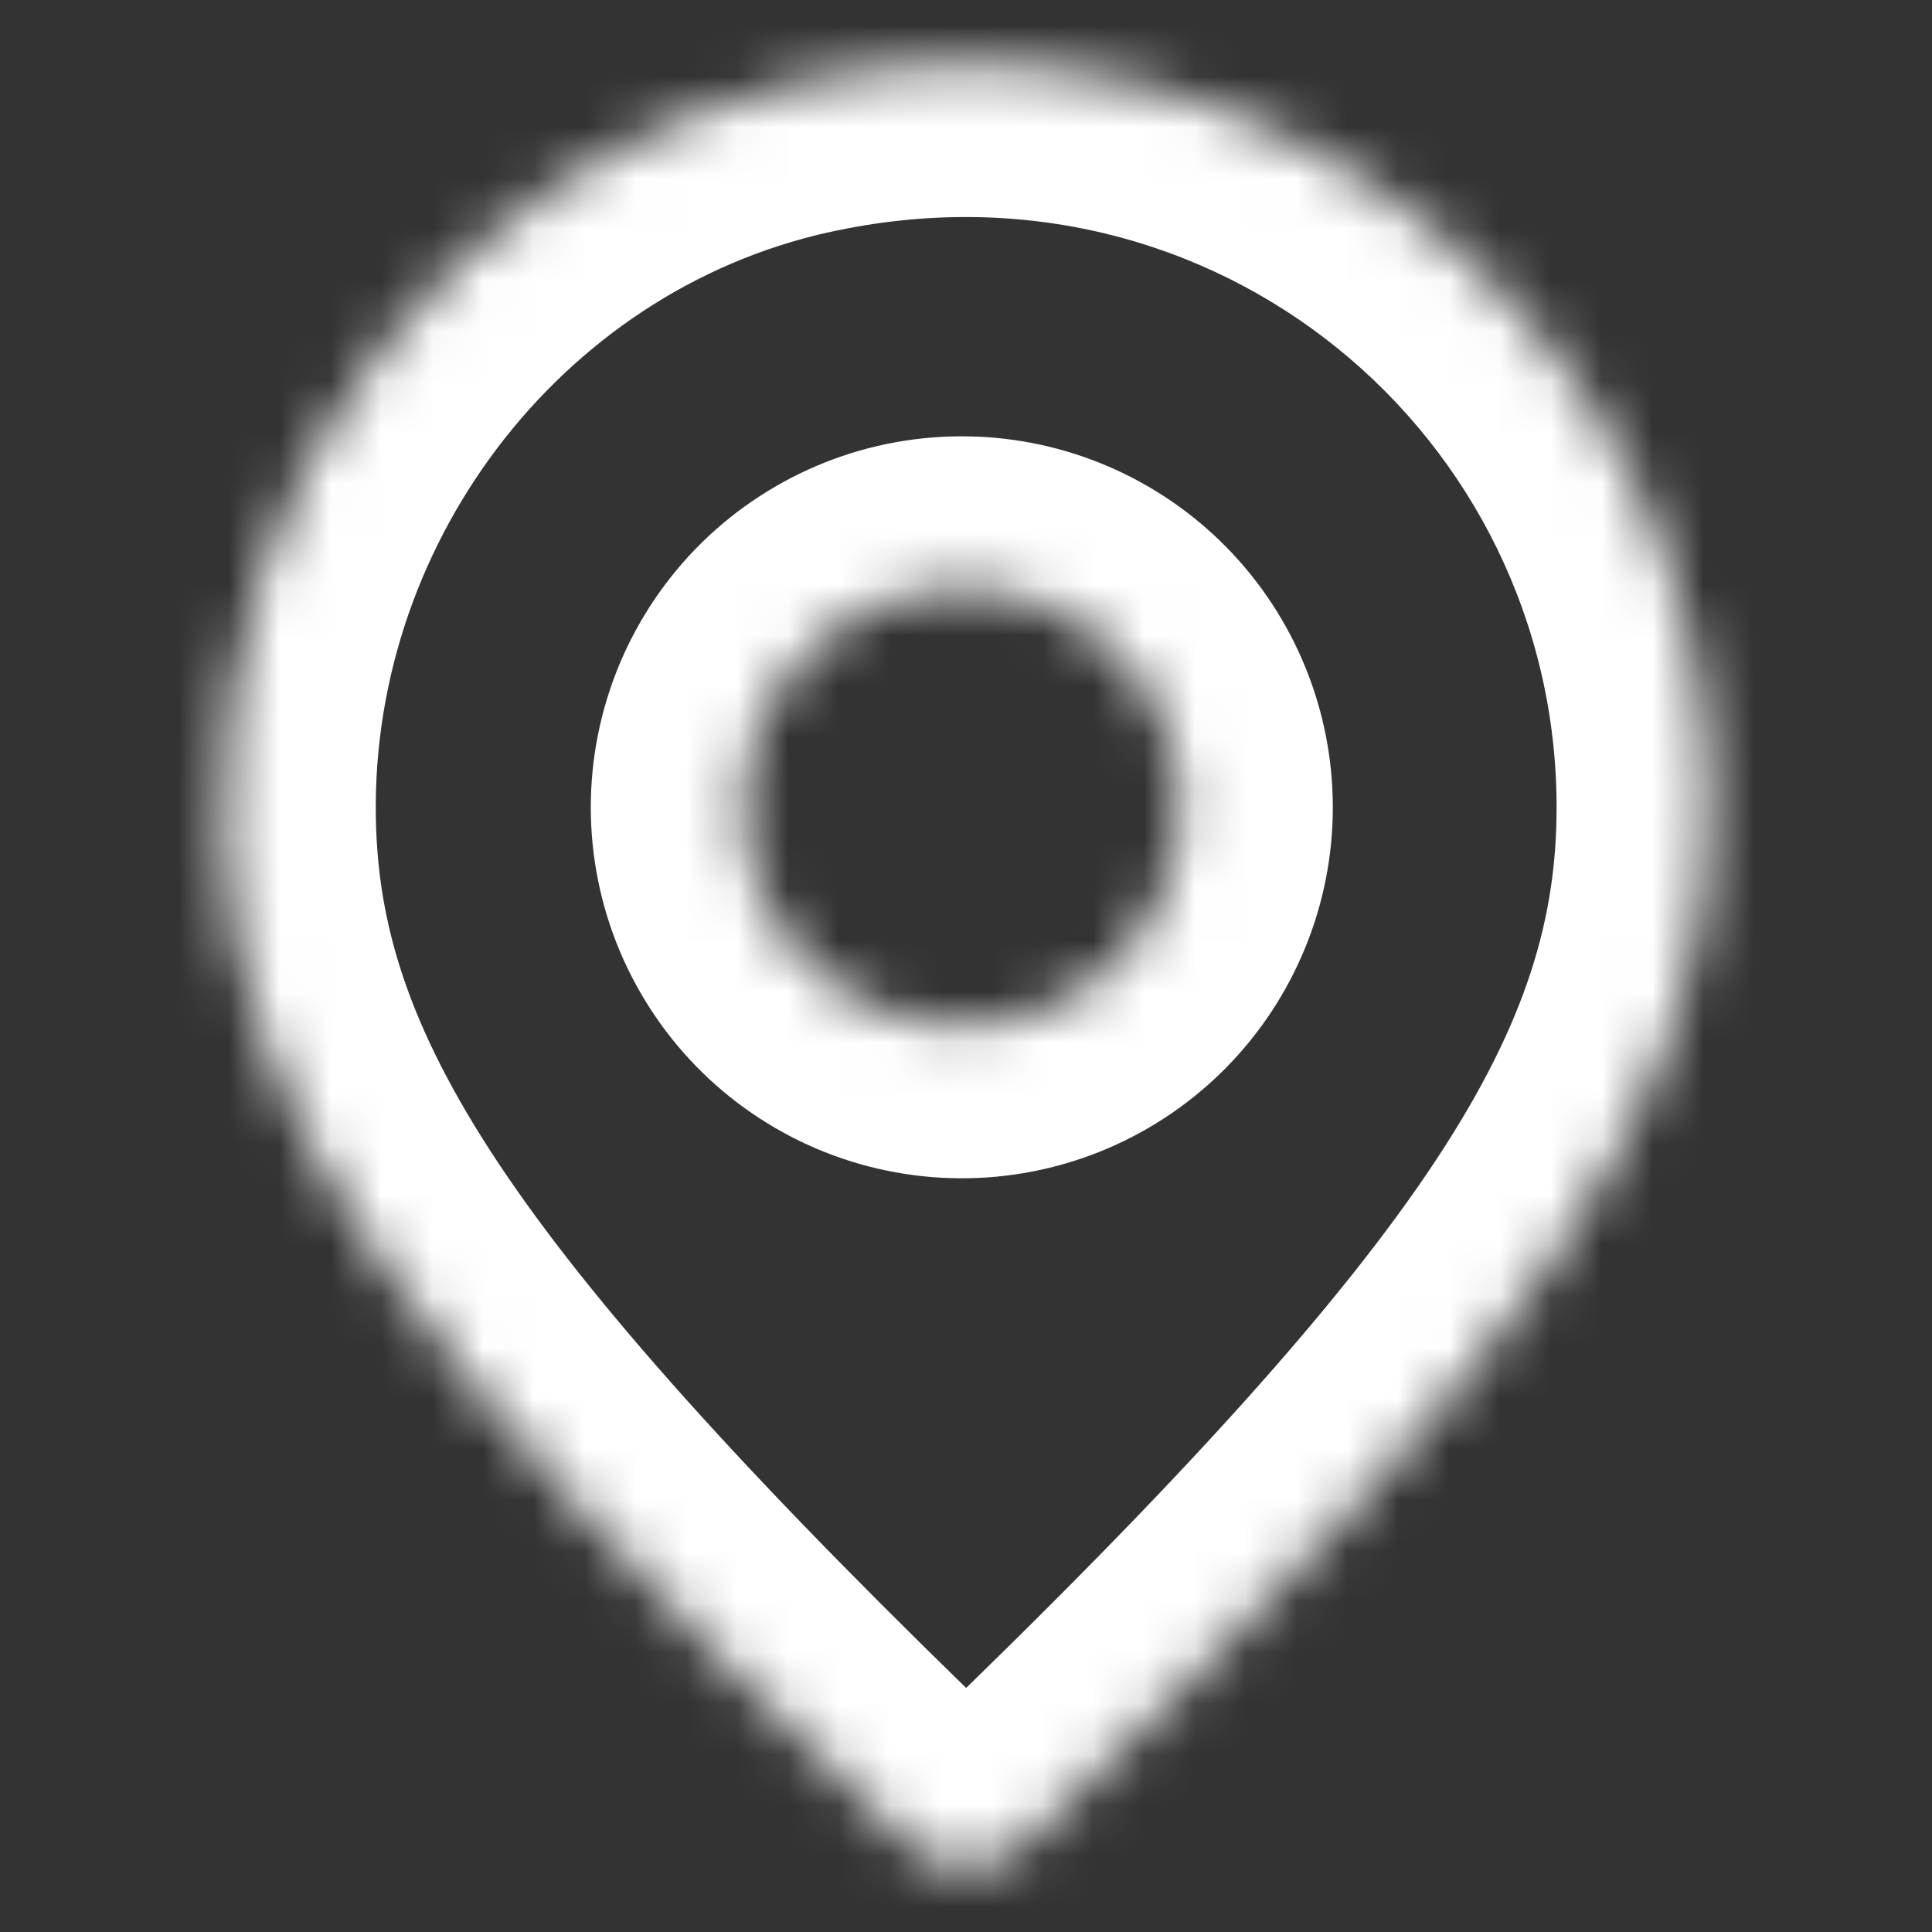 <svg width="38" height="38" viewBox="0 0 38 38" fill="none" xmlns="http://www.w3.org/2000/svg">
<rect x="0" y="0" width="38" height="38" fill="#333333" stroke="none"/>
<mask id="path-1-inside-1_374_2431" fill="white">
<path fill-rule="evenodd" clip-rule="evenodd" d="M19 20.175C18.429 20.186 17.861 20.083 17.33 19.872C16.799 19.661 16.316 19.346 15.908 18.946C15.501 18.546 15.177 18.069 14.955 17.542C14.734 17.015 14.62 16.45 14.62 15.879C14.62 15.307 14.734 14.742 14.955 14.215C15.177 13.688 15.501 13.211 15.908 12.811C16.316 12.411 16.799 12.096 17.33 11.885C17.861 11.674 18.429 11.571 19 11.582C20.125 11.604 21.197 12.066 21.985 12.869C22.773 13.673 23.215 14.753 23.215 15.879C23.215 17.004 22.773 18.084 21.985 18.888C21.197 19.691 20.125 20.153 19 20.175ZM15.637 1.642C8.876 3.151 4.136 9.514 4.402 16.437C4.611 21.874 7.947 26.738 17.873 36.281C18.5 36.882 19.503 36.885 20.132 36.282C30.398 26.413 33.616 21.549 33.616 15.878C33.616 6.71 25.172 -0.486 15.637 1.644"/>
</mask>
<path d="M19 11.582L19.058 8.583L19 11.582ZM23.215 15.879H20.215H23.215ZM4.402 16.437L1.404 16.552L1.404 16.552L4.402 16.437ZM17.873 36.281L15.793 38.443L15.796 38.445L17.873 36.281ZM20.132 36.282L22.209 38.447L22.211 38.445L20.132 36.282ZM18.942 17.175C18.77 17.179 18.599 17.148 18.438 17.084L16.222 22.66C17.124 23.018 18.088 23.193 19.058 23.174L18.942 17.175ZM18.438 17.084C18.278 17.02 18.132 16.925 18.009 16.805L13.807 21.088C14.5 21.767 15.321 22.301 16.222 22.66L18.438 17.084ZM18.009 16.805C17.886 16.684 17.788 16.54 17.721 16.381L12.189 18.703C12.565 19.598 13.115 20.408 13.807 21.088L18.009 16.805ZM17.721 16.381C17.655 16.222 17.62 16.051 17.62 15.879H11.62C11.62 16.849 11.814 17.809 12.189 18.703L17.721 16.381ZM17.62 15.879C17.62 15.706 17.655 15.535 17.721 15.376L12.189 13.054C11.814 13.948 11.62 14.909 11.62 15.879H17.62ZM17.721 15.376C17.788 15.217 17.886 15.073 18.009 14.953L13.807 10.669C13.115 11.349 12.565 12.159 12.189 13.054L17.721 15.376ZM18.009 14.953C18.132 14.832 18.278 14.737 18.438 14.673L16.222 9.097C15.321 9.456 14.5 9.99 13.807 10.669L18.009 14.953ZM18.438 14.673C18.599 14.609 18.77 14.578 18.942 14.582L19.058 8.583C18.088 8.564 17.124 8.739 16.222 9.097L18.438 14.673ZM18.942 14.582C19.282 14.588 19.606 14.728 19.843 14.97L24.127 10.768C22.788 9.404 20.968 8.619 19.058 8.583L18.942 14.582ZM19.843 14.97C20.081 15.213 20.215 15.539 20.215 15.879H26.215C26.215 13.967 25.465 12.133 24.127 10.768L19.843 14.97ZM20.215 15.879C20.215 16.218 20.081 16.544 19.843 16.787L24.127 20.989C25.465 19.624 26.215 17.79 26.215 15.879H20.215ZM19.843 16.787C19.606 17.029 19.282 17.169 18.942 17.175L19.058 23.174C20.968 23.138 22.788 22.353 24.127 20.989L19.843 16.787ZM14.983 -1.286C6.76 0.549 1.084 8.233 1.404 16.552L7.399 16.322C7.187 10.796 10.992 5.752 16.291 4.57L14.983 -1.286ZM1.404 16.552C1.665 23.353 5.97 28.999 15.793 38.443L19.952 34.118C9.924 24.477 7.556 20.394 7.399 16.321L1.404 16.552ZM15.796 38.445C17.577 40.155 20.414 40.17 22.209 38.447L18.055 34.118C18.593 33.601 19.422 33.609 19.95 34.116L15.796 38.445ZM22.211 38.445C32.379 28.67 36.616 22.982 36.616 15.878H30.616C30.616 20.116 28.417 24.156 18.053 34.119L22.211 38.445ZM36.616 15.878C36.616 4.828 26.429 -3.841 14.983 -1.284L16.291 4.571C23.915 2.869 30.616 8.593 30.616 15.878H36.616Z" fill="white" mask="url(#path-1-inside-1_374_2431)"/>
</svg>
